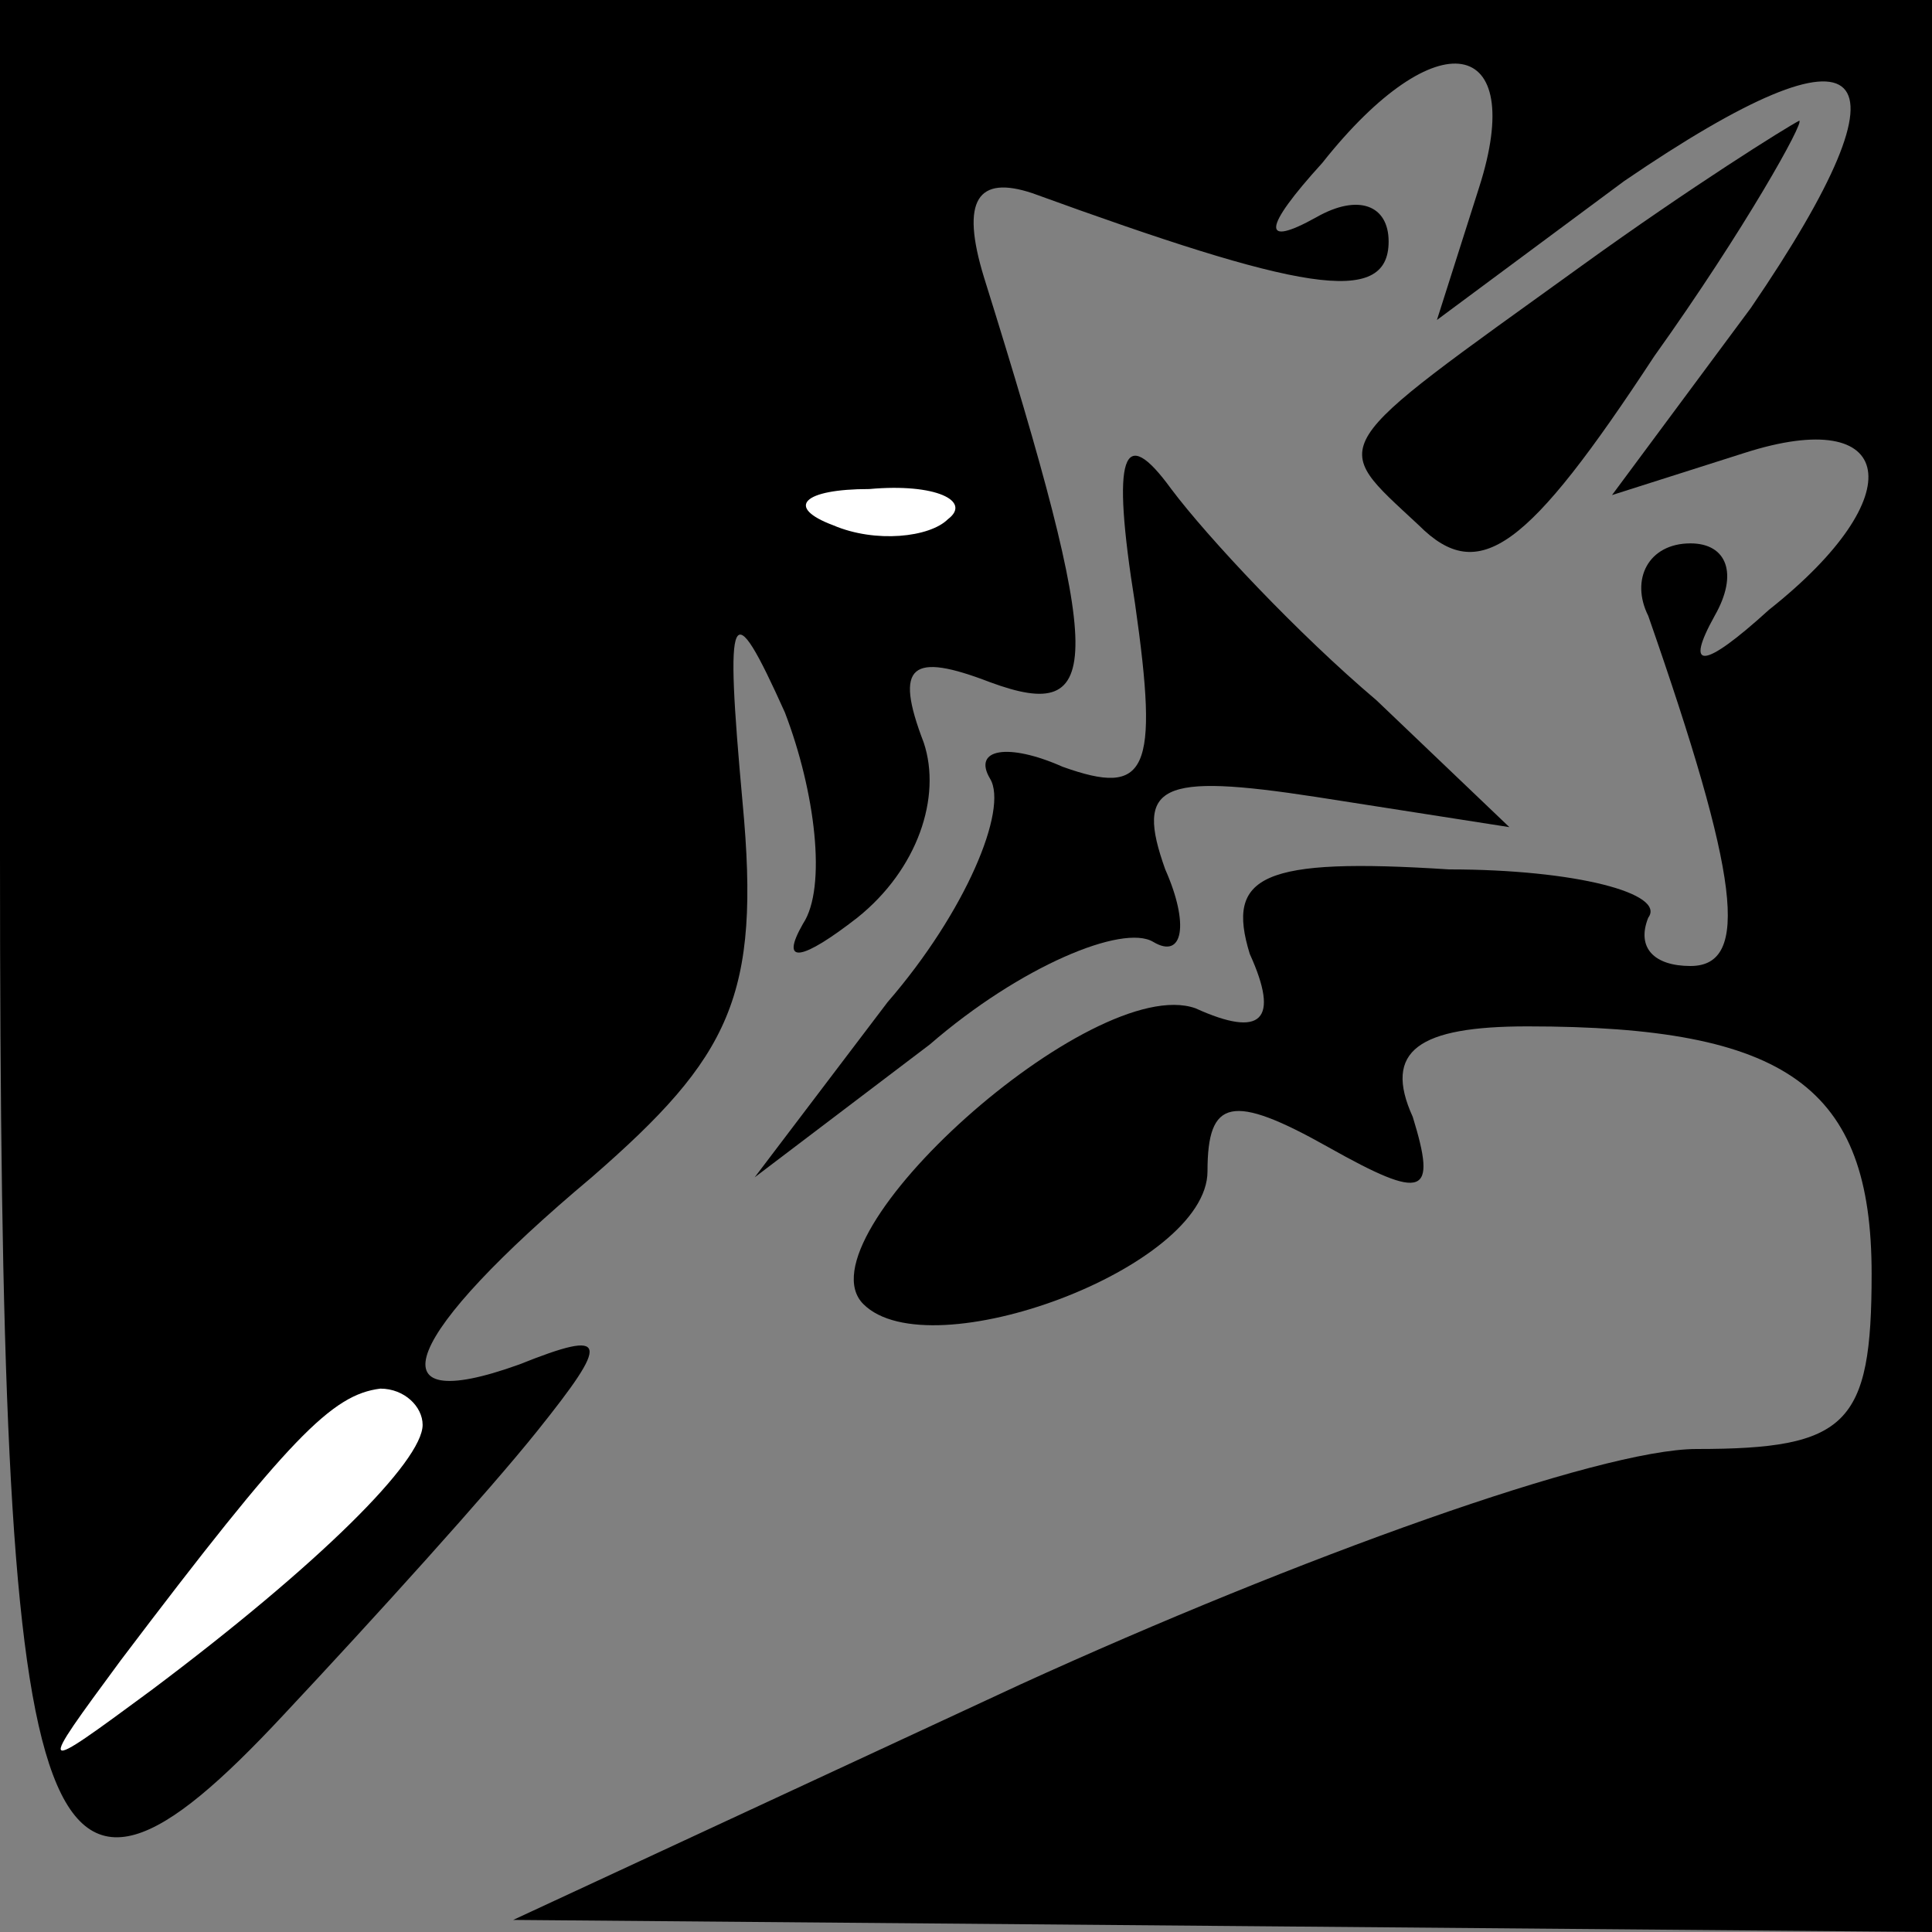 <?xml version="1.0" standalone="no"?>
<!DOCTYPE svg PUBLIC "-//W3C//DTD SVG 20010904//EN"
 "http://www.w3.org/TR/2001/REC-SVG-20010904/DTD/svg10.dtd">
<svg version="1.0" xmlns="http://www.w3.org/2000/svg"
 width="32pt" height="32pt" viewBox="0 0 32 32"
 preserveAspectRatio="xMidYMid meet">
<rect x="0" y="0" width="32" height="32" fill="#808080" stroke="none"/>
<g transform="translate(0,32) scale(0.1,-0.1)"
fill="#000000" stroke="none">
<path fill="#000000" stroke="none" d="M0 178 c0 -167 6 -186 47 -142 15 16
34 37 42 47 12 15 12 17 -3 11 -25 -9 -19 5 12 31 23 20 28 30 25 62 -3 33 -2
35 7 15 5 -13 7 -29 3 -35 -4 -7 0 -6 9 1 10 8 14 20 11 29 -5 13 -2 15 11 10
19 -7 19 3 -1 67 -4 13 -1 17 8 14 44 -16 59 -19 59 -8 0 6 -5 8 -12 4 -9 -5
-9 -2 1 9 19 24 34 21 26 -4 l-7 -22 31 23 c41 28 49 20 21 -21 l-23 -31 22 7
c25 8 28 -7 4 -26 -11 -10 -14 -10 -9 -1 4 7 2 12 -4 12 -7 0 -10 -6 -7 -12
15 -43 17 -58 7 -58 -6 0 -9 3 -7 8 3 4 -12 8 -33 8 -31 2 -37 -1 -33 -14 5
-11 2 -14 -9 -9 -17 6 -66 -38 -55 -49 11 -11 57 6 57 22 0 12 4 13 20 4 16
-9 18 -8 14 5 -5 11 1 15 19 15 43 0 57 -10 57 -41 0 -25 -4 -29 -29 -29 -16
0 -66 -18 -112 -39 l-84 -39 118 -1 117 -1 0 160 0 160 -160 0 -160 0 0 -142z"/>
<path fill="#ffffff" stroke="none" d="M157 234 c-3 -3 -12 -4 -19 -1 -8 3 -5
6 6 6 11 1 17 -2 13 -5z"/>
<path fill="#ffffff" stroke="none" d="M70 84 c0 -6 -17 -23 -45 -44 -19 -14
-19 -14 -5 5 28 37 35 44 43 45 4 0 7 -3 7 -6z"/>
<path fill="#000000" stroke="none" d="M262 276 c-43 -31 -42 -29 -27 -43 10
-10 18 -4 39 28 15 21 25 39 24 39 -2 -1 -18 -11 -36 -24z"/>
<path fill="#000000" stroke="none" d="M188 220 c4 -28 2 -32 -12 -27 -9 4
-15 3 -12 -2 3 -5 -4 -22 -17 -37 l-22 -29 29 22 c15 13 32 20 37 17 5 -3 6 3
2 12 -5 14 -1 16 25 12 l32 -5 -22 21 c-13 11 -28 27 -34 35 -8 11 -10 6 -6
-19z"/>
</g>
</svg>
